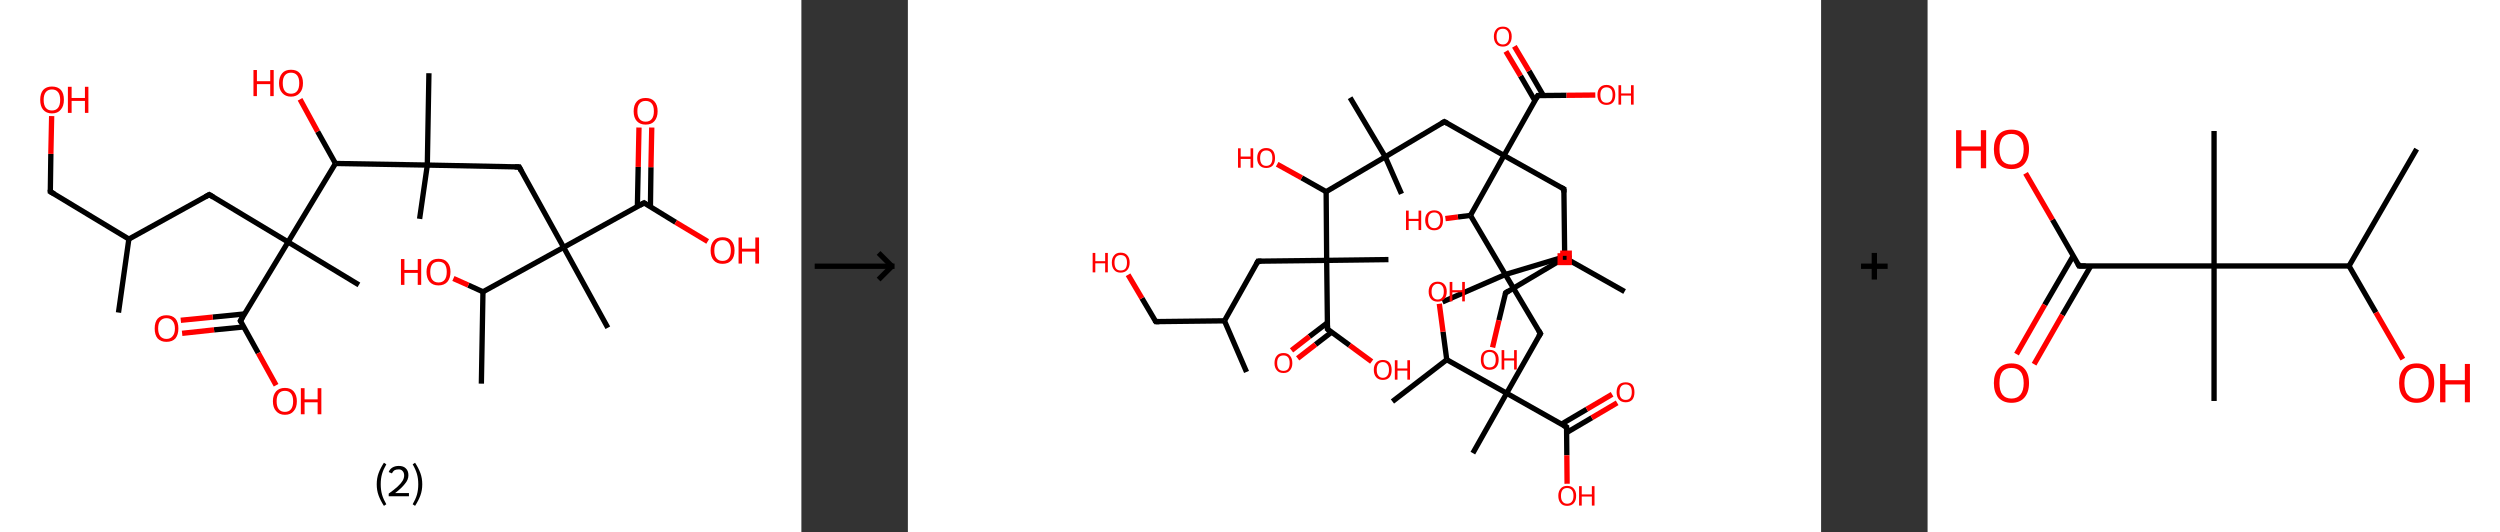 <?xml version='1.0' encoding='ASCII' standalone='yes'?>
<svg xmlns="http://www.w3.org/2000/svg" xmlns:xlink="http://www.w3.org/1999/xlink" version="1.1" width="939.0px" viewBox="0 0 939.0 200.0" height="200.0px">
  <rect x="0" y="0" width="939.0" height="200.0" fill="#333333" stroke="none"/>
  <g>
    <g transform="translate(0, 0) scale(1 1) "><!-- END OF HEADER -->
<rect style="opacity:1.0;fill:#FFFFFF;stroke:none" width="301.0" height="200.0" x="0.0" y="0.0"> </rect>
<path class="bond-0 atom-0 atom-1" d="M 44.5,117.4 L 48.4,89.8" style="fill:none;fill-rule:evenodd;stroke:#000000;stroke-width:2.0px;stroke-linecap:butt;stroke-linejoin:miter;stroke-opacity:1"/>
<path class="bond-1 atom-1 atom-2" d="M 48.4,89.8 L 18.9,72.0" style="fill:none;fill-rule:evenodd;stroke:#000000;stroke-width:2.0px;stroke-linecap:butt;stroke-linejoin:miter;stroke-opacity:1"/>
<path class="bond-2 atom-2 atom-3" d="M 18.9,72.0 L 19.1,57.8" style="fill:none;fill-rule:evenodd;stroke:#000000;stroke-width:2.0px;stroke-linecap:butt;stroke-linejoin:miter;stroke-opacity:1"/>
<path class="bond-2 atom-2 atom-3" d="M 19.1,57.8 L 19.4,43.6" style="fill:none;fill-rule:evenodd;stroke:#FF0000;stroke-width:2.0px;stroke-linecap:butt;stroke-linejoin:miter;stroke-opacity:1"/>
<path class="bond-3 atom-1 atom-4" d="M 48.4,89.8 L 78.6,73.1" style="fill:none;fill-rule:evenodd;stroke:#000000;stroke-width:2.0px;stroke-linecap:butt;stroke-linejoin:miter;stroke-opacity:1"/>
<path class="bond-4 atom-4 atom-5" d="M 78.6,73.1 L 108.2,90.9" style="fill:none;fill-rule:evenodd;stroke:#000000;stroke-width:2.0px;stroke-linecap:butt;stroke-linejoin:miter;stroke-opacity:1"/>
<path class="bond-5 atom-5 atom-6" d="M 108.2,90.9 L 134.8,107.0" style="fill:none;fill-rule:evenodd;stroke:#000000;stroke-width:2.0px;stroke-linecap:butt;stroke-linejoin:miter;stroke-opacity:1"/>
<path class="bond-6 atom-5 atom-7" d="M 108.2,90.9 L 90.3,120.5" style="fill:none;fill-rule:evenodd;stroke:#000000;stroke-width:2.0px;stroke-linecap:butt;stroke-linejoin:miter;stroke-opacity:1"/>
<path class="bond-7 atom-7 atom-8" d="M 91.9,117.9 L 79.9,119.1" style="fill:none;fill-rule:evenodd;stroke:#000000;stroke-width:2.0px;stroke-linecap:butt;stroke-linejoin:miter;stroke-opacity:1"/>
<path class="bond-7 atom-7 atom-8" d="M 79.9,119.1 L 67.9,120.3" style="fill:none;fill-rule:evenodd;stroke:#FF0000;stroke-width:2.0px;stroke-linecap:butt;stroke-linejoin:miter;stroke-opacity:1"/>
<path class="bond-7 atom-7 atom-8" d="M 91.6,122.8 L 80.4,123.9" style="fill:none;fill-rule:evenodd;stroke:#000000;stroke-width:2.0px;stroke-linecap:butt;stroke-linejoin:miter;stroke-opacity:1"/>
<path class="bond-7 atom-7 atom-8" d="M 80.4,123.9 L 68.4,125.2" style="fill:none;fill-rule:evenodd;stroke:#FF0000;stroke-width:2.0px;stroke-linecap:butt;stroke-linejoin:miter;stroke-opacity:1"/>
<path class="bond-8 atom-7 atom-9" d="M 90.3,120.5 L 97.0,132.6" style="fill:none;fill-rule:evenodd;stroke:#000000;stroke-width:2.0px;stroke-linecap:butt;stroke-linejoin:miter;stroke-opacity:1"/>
<path class="bond-8 atom-7 atom-9" d="M 97.0,132.6 L 103.7,144.7" style="fill:none;fill-rule:evenodd;stroke:#FF0000;stroke-width:2.0px;stroke-linecap:butt;stroke-linejoin:miter;stroke-opacity:1"/>
<path class="bond-9 atom-5 atom-10" d="M 108.2,90.9 L 126.0,61.4" style="fill:none;fill-rule:evenodd;stroke:#000000;stroke-width:2.0px;stroke-linecap:butt;stroke-linejoin:miter;stroke-opacity:1"/>
<path class="bond-10 atom-10 atom-11" d="M 126.0,61.4 L 119.3,49.4" style="fill:none;fill-rule:evenodd;stroke:#000000;stroke-width:2.0px;stroke-linecap:butt;stroke-linejoin:miter;stroke-opacity:1"/>
<path class="bond-10 atom-10 atom-11" d="M 119.3,49.4 L 112.7,37.3" style="fill:none;fill-rule:evenodd;stroke:#FF0000;stroke-width:2.0px;stroke-linecap:butt;stroke-linejoin:miter;stroke-opacity:1"/>
<path class="bond-11 atom-10 atom-12" d="M 126.0,61.4 L 160.5,62.0" style="fill:none;fill-rule:evenodd;stroke:#000000;stroke-width:2.0px;stroke-linecap:butt;stroke-linejoin:miter;stroke-opacity:1"/>
<path class="bond-12 atom-12 atom-13" d="M 160.5,62.0 L 161.1,27.5" style="fill:none;fill-rule:evenodd;stroke:#000000;stroke-width:2.0px;stroke-linecap:butt;stroke-linejoin:miter;stroke-opacity:1"/>
<path class="bond-13 atom-12 atom-14" d="M 160.5,62.0 L 157.6,82.2" style="fill:none;fill-rule:evenodd;stroke:#000000;stroke-width:2.0px;stroke-linecap:butt;stroke-linejoin:miter;stroke-opacity:1"/>
<path class="bond-14 atom-12 atom-15" d="M 160.5,62.0 L 195.0,62.7" style="fill:none;fill-rule:evenodd;stroke:#000000;stroke-width:2.0px;stroke-linecap:butt;stroke-linejoin:miter;stroke-opacity:1"/>
<path class="bond-15 atom-15 atom-16" d="M 195.0,62.7 L 211.7,92.9" style="fill:none;fill-rule:evenodd;stroke:#000000;stroke-width:2.0px;stroke-linecap:butt;stroke-linejoin:miter;stroke-opacity:1"/>
<path class="bond-16 atom-16 atom-17" d="M 211.7,92.9 L 228.3,123.1" style="fill:none;fill-rule:evenodd;stroke:#000000;stroke-width:2.0px;stroke-linecap:butt;stroke-linejoin:miter;stroke-opacity:1"/>
<path class="bond-17 atom-16 atom-18" d="M 211.7,92.9 L 241.9,76.2" style="fill:none;fill-rule:evenodd;stroke:#000000;stroke-width:2.0px;stroke-linecap:butt;stroke-linejoin:miter;stroke-opacity:1"/>
<path class="bond-18 atom-18 atom-19" d="M 244.3,77.7 L 244.5,62.8" style="fill:none;fill-rule:evenodd;stroke:#000000;stroke-width:2.0px;stroke-linecap:butt;stroke-linejoin:miter;stroke-opacity:1"/>
<path class="bond-18 atom-18 atom-19" d="M 244.5,62.8 L 244.8,47.9" style="fill:none;fill-rule:evenodd;stroke:#FF0000;stroke-width:2.0px;stroke-linecap:butt;stroke-linejoin:miter;stroke-opacity:1"/>
<path class="bond-18 atom-18 atom-19" d="M 239.4,77.6 L 239.7,62.7" style="fill:none;fill-rule:evenodd;stroke:#000000;stroke-width:2.0px;stroke-linecap:butt;stroke-linejoin:miter;stroke-opacity:1"/>
<path class="bond-18 atom-18 atom-19" d="M 239.7,62.7 L 240.0,47.9" style="fill:none;fill-rule:evenodd;stroke:#FF0000;stroke-width:2.0px;stroke-linecap:butt;stroke-linejoin:miter;stroke-opacity:1"/>
<path class="bond-19 atom-18 atom-20" d="M 241.9,76.2 L 253.8,83.5" style="fill:none;fill-rule:evenodd;stroke:#000000;stroke-width:2.0px;stroke-linecap:butt;stroke-linejoin:miter;stroke-opacity:1"/>
<path class="bond-19 atom-18 atom-20" d="M 253.8,83.5 L 265.8,90.7" style="fill:none;fill-rule:evenodd;stroke:#FF0000;stroke-width:2.0px;stroke-linecap:butt;stroke-linejoin:miter;stroke-opacity:1"/>
<path class="bond-20 atom-16 atom-21" d="M 211.7,92.9 L 181.4,109.6" style="fill:none;fill-rule:evenodd;stroke:#000000;stroke-width:2.0px;stroke-linecap:butt;stroke-linejoin:miter;stroke-opacity:1"/>
<path class="bond-21 atom-21 atom-22" d="M 181.4,109.6 L 180.8,144.1" style="fill:none;fill-rule:evenodd;stroke:#000000;stroke-width:2.0px;stroke-linecap:butt;stroke-linejoin:miter;stroke-opacity:1"/>
<path class="bond-22 atom-21 atom-23" d="M 181.4,109.6 L 175.9,107.1" style="fill:none;fill-rule:evenodd;stroke:#000000;stroke-width:2.0px;stroke-linecap:butt;stroke-linejoin:miter;stroke-opacity:1"/>
<path class="bond-22 atom-21 atom-23" d="M 175.9,107.1 L 170.3,104.6" style="fill:none;fill-rule:evenodd;stroke:#FF0000;stroke-width:2.0px;stroke-linecap:butt;stroke-linejoin:miter;stroke-opacity:1"/>
<path d="M 20.4,72.8 L 18.9,72.0 L 18.9,71.3" style="fill:none;stroke:#000000;stroke-width:2.0px;stroke-linecap:butt;stroke-linejoin:miter;stroke-opacity:1;"/>
<path d="M 77.1,73.9 L 78.6,73.1 L 80.1,74.0" style="fill:none;stroke:#000000;stroke-width:2.0px;stroke-linecap:butt;stroke-linejoin:miter;stroke-opacity:1;"/>
<path d="M 91.2,119.0 L 90.3,120.5 L 90.7,121.1" style="fill:none;stroke:#000000;stroke-width:2.0px;stroke-linecap:butt;stroke-linejoin:miter;stroke-opacity:1;"/>
<path d="M 193.3,62.7 L 195.0,62.7 L 195.8,64.2" style="fill:none;stroke:#000000;stroke-width:2.0px;stroke-linecap:butt;stroke-linejoin:miter;stroke-opacity:1;"/>
<path d="M 240.3,77.1 L 241.9,76.2 L 242.5,76.6" style="fill:none;stroke:#000000;stroke-width:2.0px;stroke-linecap:butt;stroke-linejoin:miter;stroke-opacity:1;"/>
<path class="atom-3" d="M 15.1 37.5 Q 15.1 35.1, 16.2 33.8 Q 17.4 32.5, 19.5 32.5 Q 21.7 32.5, 22.9 33.8 Q 24.0 35.1, 24.0 37.5 Q 24.0 39.9, 22.8 41.2 Q 21.7 42.6, 19.5 42.6 Q 17.4 42.6, 16.2 41.2 Q 15.1 39.9, 15.1 37.5 M 19.5 41.5 Q 21.0 41.5, 21.8 40.5 Q 22.6 39.5, 22.6 37.5 Q 22.6 35.6, 21.8 34.6 Q 21.0 33.6, 19.5 33.6 Q 18.0 33.6, 17.2 34.6 Q 16.4 35.6, 16.4 37.5 Q 16.4 39.5, 17.2 40.5 Q 18.0 41.5, 19.5 41.5 " fill="#FF0000"/>
<path class="atom-3" d="M 25.5 32.6 L 26.9 32.6 L 26.9 36.8 L 31.9 36.8 L 31.9 32.6 L 33.2 32.6 L 33.2 42.4 L 31.9 42.4 L 31.9 37.9 L 26.9 37.9 L 26.9 42.4 L 25.5 42.4 L 25.5 32.6 " fill="#FF0000"/>
<path class="atom-8" d="M 58.1 123.4 Q 58.1 121.0, 59.2 119.7 Q 60.4 118.4, 62.5 118.4 Q 64.7 118.4, 65.9 119.7 Q 67.0 121.0, 67.0 123.4 Q 67.0 125.7, 65.9 127.1 Q 64.7 128.4, 62.5 128.4 Q 60.4 128.4, 59.2 127.1 Q 58.1 125.8, 58.1 123.4 M 62.5 127.3 Q 64.0 127.3, 64.8 126.3 Q 65.7 125.3, 65.7 123.4 Q 65.7 121.5, 64.8 120.5 Q 64.0 119.5, 62.5 119.5 Q 61.1 119.5, 60.2 120.5 Q 59.4 121.4, 59.4 123.4 Q 59.4 125.3, 60.2 126.3 Q 61.1 127.3, 62.5 127.3 " fill="#FF0000"/>
<path class="atom-9" d="M 102.5 150.7 Q 102.5 148.4, 103.7 147.0 Q 104.9 145.7, 107.0 145.7 Q 109.2 145.7, 110.3 147.0 Q 111.5 148.4, 111.5 150.7 Q 111.5 153.1, 110.3 154.4 Q 109.2 155.8, 107.0 155.8 Q 104.9 155.8, 103.7 154.4 Q 102.5 153.1, 102.5 150.7 M 107.0 154.7 Q 108.5 154.7, 109.3 153.7 Q 110.1 152.7, 110.1 150.7 Q 110.1 148.8, 109.3 147.8 Q 108.5 146.8, 107.0 146.8 Q 105.5 146.8, 104.7 147.8 Q 103.9 148.8, 103.9 150.7 Q 103.9 152.7, 104.7 153.7 Q 105.5 154.7, 107.0 154.7 " fill="#FF0000"/>
<path class="atom-9" d="M 113.0 145.8 L 114.4 145.8 L 114.4 150.0 L 119.3 150.0 L 119.3 145.8 L 120.7 145.8 L 120.7 155.6 L 119.3 155.6 L 119.3 151.1 L 114.4 151.1 L 114.4 155.6 L 113.0 155.6 L 113.0 145.8 " fill="#FF0000"/>
<path class="atom-11" d="M 95.2 26.3 L 96.5 26.3 L 96.5 30.5 L 101.5 30.5 L 101.5 26.3 L 102.8 26.3 L 102.8 36.1 L 101.5 36.1 L 101.5 31.6 L 96.5 31.6 L 96.5 36.1 L 95.2 36.1 L 95.2 26.3 " fill="#FF0000"/>
<path class="atom-11" d="M 104.8 31.2 Q 104.8 28.9, 106.0 27.5 Q 107.1 26.2, 109.3 26.2 Q 111.5 26.2, 112.6 27.5 Q 113.8 28.9, 113.8 31.2 Q 113.8 33.6, 112.6 34.9 Q 111.4 36.3, 109.3 36.3 Q 107.2 36.3, 106.0 34.9 Q 104.8 33.6, 104.8 31.2 M 109.3 35.2 Q 110.8 35.2, 111.6 34.2 Q 112.4 33.2, 112.4 31.2 Q 112.4 29.3, 111.6 28.3 Q 110.8 27.3, 109.3 27.3 Q 107.8 27.3, 107.0 28.3 Q 106.2 29.3, 106.2 31.2 Q 106.2 33.2, 107.0 34.2 Q 107.8 35.2, 109.3 35.2 " fill="#FF0000"/>
<path class="atom-19" d="M 238.0 41.8 Q 238.0 39.4, 239.2 38.1 Q 240.3 36.8, 242.5 36.8 Q 244.7 36.8, 245.8 38.1 Q 247.0 39.4, 247.0 41.8 Q 247.0 44.1, 245.8 45.5 Q 244.7 46.8, 242.5 46.8 Q 240.4 46.8, 239.2 45.5 Q 238.0 44.2, 238.0 41.8 M 242.5 45.7 Q 244.0 45.7, 244.8 44.7 Q 245.6 43.7, 245.6 41.8 Q 245.6 39.8, 244.8 38.9 Q 244.0 37.9, 242.5 37.9 Q 241.0 37.9, 240.2 38.9 Q 239.4 39.8, 239.4 41.8 Q 239.4 43.7, 240.2 44.7 Q 241.0 45.7, 242.5 45.7 " fill="#FF0000"/>
<path class="atom-20" d="M 266.9 94.1 Q 266.9 91.7, 268.1 90.4 Q 269.2 89.1, 271.4 89.1 Q 273.6 89.1, 274.7 90.4 Q 275.9 91.7, 275.9 94.1 Q 275.9 96.5, 274.7 97.8 Q 273.5 99.1, 271.4 99.1 Q 269.2 99.1, 268.1 97.8 Q 266.9 96.5, 266.9 94.1 M 271.4 98.0 Q 272.9 98.0, 273.7 97.0 Q 274.5 96.0, 274.5 94.1 Q 274.5 92.2, 273.7 91.2 Q 272.9 90.2, 271.4 90.2 Q 269.9 90.2, 269.1 91.2 Q 268.3 92.1, 268.3 94.1 Q 268.3 96.1, 269.1 97.0 Q 269.9 98.0, 271.4 98.0 " fill="#FF0000"/>
<path class="atom-20" d="M 277.4 89.2 L 278.7 89.2 L 278.7 93.4 L 283.7 93.4 L 283.7 89.2 L 285.1 89.2 L 285.1 99.0 L 283.7 99.0 L 283.7 94.5 L 278.7 94.5 L 278.7 99.0 L 277.4 99.0 L 277.4 89.2 " fill="#FF0000"/>
<path class="atom-23" d="M 150.6 97.3 L 151.9 97.3 L 151.9 101.4 L 156.9 101.4 L 156.9 97.3 L 158.2 97.3 L 158.2 107.0 L 156.9 107.0 L 156.9 102.5 L 151.9 102.5 L 151.9 107.0 L 150.6 107.0 L 150.6 97.3 " fill="#FF0000"/>
<path class="atom-23" d="M 160.2 102.1 Q 160.2 99.8, 161.4 98.5 Q 162.5 97.2, 164.7 97.2 Q 166.9 97.2, 168.0 98.5 Q 169.2 99.8, 169.2 102.1 Q 169.2 104.5, 168.0 105.9 Q 166.8 107.2, 164.7 107.2 Q 162.6 107.2, 161.4 105.9 Q 160.2 104.5, 160.2 102.1 M 164.7 106.1 Q 166.2 106.1, 167.0 105.1 Q 167.8 104.1, 167.8 102.1 Q 167.8 100.2, 167.0 99.2 Q 166.2 98.3, 164.7 98.3 Q 163.2 98.3, 162.4 99.2 Q 161.6 100.2, 161.6 102.1 Q 161.6 104.1, 162.4 105.1 Q 163.2 106.1, 164.7 106.1 " fill="#FF0000"/>
<path class="legend" d="M 141.5 181.9 Q 141.5 179.6, 142.2 177.7 Q 142.9 175.8, 144.2 173.8 L 145.1 174.4 Q 144.0 176.3, 143.5 178.0 Q 143.0 179.7, 143.0 181.9 Q 143.0 184.0, 143.5 185.8 Q 144.0 187.5, 145.1 189.4 L 144.2 190.0 Q 142.9 188.0, 142.2 186.1 Q 141.5 184.2, 141.5 181.9 " fill="#000000"/>
<path class="legend" d="M 146.0 177.3 Q 146.4 176.2, 147.4 175.6 Q 148.4 175.0, 149.8 175.0 Q 151.5 175.0, 152.4 175.9 Q 153.4 176.8, 153.4 178.5 Q 153.4 180.2, 152.1 181.7 Q 150.9 183.3, 148.4 185.2 L 153.6 185.2 L 153.6 186.4 L 146.0 186.4 L 146.0 185.4 Q 148.1 183.9, 149.3 182.8 Q 150.6 181.6, 151.2 180.6 Q 151.8 179.6, 151.8 178.6 Q 151.8 177.5, 151.2 176.9 Q 150.7 176.3, 149.8 176.3 Q 148.8 176.3, 148.2 176.6 Q 147.6 177.0, 147.2 177.8 L 146.0 177.3 " fill="#000000"/>
<path class="legend" d="M 158.6 181.9 Q 158.6 184.2, 157.9 186.1 Q 157.2 188.0, 155.9 190.0 L 155.0 189.4 Q 156.1 187.5, 156.6 185.8 Q 157.1 184.0, 157.1 181.9 Q 157.1 179.7, 156.6 178.0 Q 156.1 176.3, 155.0 174.4 L 155.9 173.8 Q 157.2 175.8, 157.9 177.7 Q 158.6 179.6, 158.6 181.9 " fill="#000000"/>
</g>
    <g transform="translate(301.0, 0) scale(1 1) "><line x1="5" y1="100" x2="35" y2="100" style="stroke:rgb(0,0,0);stroke-width:2"/>
  <line x1="34" y1="100" x2="29" y2="95" style="stroke:rgb(0,0,0);stroke-width:2"/>
  <line x1="34" y1="100" x2="29" y2="105" style="stroke:rgb(0,0,0);stroke-width:2"/>
</g>
    <g transform="translate(341.0, 0) scale(1 1) "><!-- END OF HEADER -->
<rect style="opacity:1.0;fill:#FFFFFF;stroke:none" width="343.0" height="200.0" x="0.0" y="0.0"> </rect>
<path class="bond-0 atom-0 atom-1" d="M 127.2,139.7 L 118.9,120.5" style="fill:none;fill-rule:evenodd;stroke:#000000;stroke-width:2.0px;stroke-linecap:butt;stroke-linejoin:miter;stroke-opacity:1"/>
<path class="bond-1 atom-1 atom-2" d="M 118.9,120.5 L 93.1,120.8" style="fill:none;fill-rule:evenodd;stroke:#000000;stroke-width:2.0px;stroke-linecap:butt;stroke-linejoin:miter;stroke-opacity:1"/>
<path class="bond-2 atom-2 atom-3" d="M 93.1,120.8 L 87.9,112.0" style="fill:none;fill-rule:evenodd;stroke:#000000;stroke-width:2.0px;stroke-linecap:butt;stroke-linejoin:miter;stroke-opacity:1"/>
<path class="bond-2 atom-2 atom-3" d="M 87.9,112.0 L 82.7,103.2" style="fill:none;fill-rule:evenodd;stroke:#FF0000;stroke-width:2.0px;stroke-linecap:butt;stroke-linejoin:miter;stroke-opacity:1"/>
<path class="bond-3 atom-1 atom-4" d="M 118.9,120.5 L 131.5,98.1" style="fill:none;fill-rule:evenodd;stroke:#000000;stroke-width:2.0px;stroke-linecap:butt;stroke-linejoin:miter;stroke-opacity:1"/>
<path class="bond-4 atom-4 atom-5" d="M 131.5,98.1 L 157.3,97.8" style="fill:none;fill-rule:evenodd;stroke:#000000;stroke-width:2.0px;stroke-linecap:butt;stroke-linejoin:miter;stroke-opacity:1"/>
<path class="bond-5 atom-5 atom-6" d="M 157.3,97.8 L 180.5,97.5" style="fill:none;fill-rule:evenodd;stroke:#000000;stroke-width:2.0px;stroke-linecap:butt;stroke-linejoin:miter;stroke-opacity:1"/>
<path class="bond-6 atom-5 atom-7" d="M 157.3,97.8 L 157.6,123.6" style="fill:none;fill-rule:evenodd;stroke:#000000;stroke-width:2.0px;stroke-linecap:butt;stroke-linejoin:miter;stroke-opacity:1"/>
<path class="bond-7 atom-7 atom-8" d="M 157.6,121.2 L 150.8,126.4" style="fill:none;fill-rule:evenodd;stroke:#000000;stroke-width:2.0px;stroke-linecap:butt;stroke-linejoin:miter;stroke-opacity:1"/>
<path class="bond-7 atom-7 atom-8" d="M 150.8,126.4 L 144.1,131.6" style="fill:none;fill-rule:evenodd;stroke:#FF0000;stroke-width:2.0px;stroke-linecap:butt;stroke-linejoin:miter;stroke-opacity:1"/>
<path class="bond-7 atom-7 atom-8" d="M 159.2,124.7 L 153.1,129.4" style="fill:none;fill-rule:evenodd;stroke:#000000;stroke-width:2.0px;stroke-linecap:butt;stroke-linejoin:miter;stroke-opacity:1"/>
<path class="bond-7 atom-7 atom-8" d="M 153.1,129.4 L 146.4,134.6" style="fill:none;fill-rule:evenodd;stroke:#FF0000;stroke-width:2.0px;stroke-linecap:butt;stroke-linejoin:miter;stroke-opacity:1"/>
<path class="bond-8 atom-7 atom-9" d="M 157.6,123.6 L 165.9,129.7" style="fill:none;fill-rule:evenodd;stroke:#000000;stroke-width:2.0px;stroke-linecap:butt;stroke-linejoin:miter;stroke-opacity:1"/>
<path class="bond-8 atom-7 atom-9" d="M 165.9,129.7 L 174.2,135.8" style="fill:none;fill-rule:evenodd;stroke:#FF0000;stroke-width:2.0px;stroke-linecap:butt;stroke-linejoin:miter;stroke-opacity:1"/>
<path class="bond-9 atom-5 atom-10" d="M 157.3,97.8 L 157.1,72.0" style="fill:none;fill-rule:evenodd;stroke:#000000;stroke-width:2.0px;stroke-linecap:butt;stroke-linejoin:miter;stroke-opacity:1"/>
<path class="bond-10 atom-10 atom-11" d="M 157.1,72.0 L 147.9,66.8" style="fill:none;fill-rule:evenodd;stroke:#000000;stroke-width:2.0px;stroke-linecap:butt;stroke-linejoin:miter;stroke-opacity:1"/>
<path class="bond-10 atom-10 atom-11" d="M 147.9,66.8 L 138.7,61.7" style="fill:none;fill-rule:evenodd;stroke:#FF0000;stroke-width:2.0px;stroke-linecap:butt;stroke-linejoin:miter;stroke-opacity:1"/>
<path class="bond-11 atom-10 atom-12" d="M 157.1,72.0 L 179.3,58.9" style="fill:none;fill-rule:evenodd;stroke:#000000;stroke-width:2.0px;stroke-linecap:butt;stroke-linejoin:miter;stroke-opacity:1"/>
<path class="bond-12 atom-12 atom-13" d="M 179.3,58.9 L 166.1,36.7" style="fill:none;fill-rule:evenodd;stroke:#000000;stroke-width:2.0px;stroke-linecap:butt;stroke-linejoin:miter;stroke-opacity:1"/>
<path class="bond-13 atom-12 atom-14" d="M 179.3,58.9 L 185.4,72.8" style="fill:none;fill-rule:evenodd;stroke:#000000;stroke-width:2.0px;stroke-linecap:butt;stroke-linejoin:miter;stroke-opacity:1"/>
<path class="bond-14 atom-12 atom-15" d="M 179.3,58.9 L 201.5,45.7" style="fill:none;fill-rule:evenodd;stroke:#000000;stroke-width:2.0px;stroke-linecap:butt;stroke-linejoin:miter;stroke-opacity:1"/>
<path class="bond-15 atom-15 atom-16" d="M 201.5,45.7 L 223.9,58.4" style="fill:none;fill-rule:evenodd;stroke:#000000;stroke-width:2.0px;stroke-linecap:butt;stroke-linejoin:miter;stroke-opacity:1"/>
<path class="bond-16 atom-16 atom-17" d="M 223.9,58.4 L 246.4,71.0" style="fill:none;fill-rule:evenodd;stroke:#000000;stroke-width:2.0px;stroke-linecap:butt;stroke-linejoin:miter;stroke-opacity:1"/>
<path class="bond-17 atom-17 atom-18" d="M 246.4,71.0 L 246.7,96.8" style="fill:none;fill-rule:evenodd;stroke:#000000;stroke-width:2.0px;stroke-linecap:butt;stroke-linejoin:miter;stroke-opacity:1"/>
<path class="bond-18 atom-18 atom-19" d="M 246.7,96.8 L 269.2,109.5" style="fill:none;fill-rule:evenodd;stroke:#000000;stroke-width:2.0px;stroke-linecap:butt;stroke-linejoin:miter;stroke-opacity:1"/>
<path class="bond-19 atom-18 atom-20" d="M 246.7,96.8 L 224.5,110.0" style="fill:none;fill-rule:evenodd;stroke:#000000;stroke-width:2.0px;stroke-linecap:butt;stroke-linejoin:miter;stroke-opacity:1"/>
<path class="bond-20 atom-20 atom-21" d="M 224.5,110.0 L 222.0,120.3" style="fill:none;fill-rule:evenodd;stroke:#000000;stroke-width:2.0px;stroke-linecap:butt;stroke-linejoin:miter;stroke-opacity:1"/>
<path class="bond-20 atom-20 atom-21" d="M 222.0,120.3 L 219.6,130.5" style="fill:none;fill-rule:evenodd;stroke:#FF0000;stroke-width:2.0px;stroke-linecap:butt;stroke-linejoin:miter;stroke-opacity:1"/>
<path class="bond-21 atom-16 atom-22" d="M 223.9,58.4 L 236.6,35.9" style="fill:none;fill-rule:evenodd;stroke:#000000;stroke-width:2.0px;stroke-linecap:butt;stroke-linejoin:miter;stroke-opacity:1"/>
<path class="bond-22 atom-22 atom-23" d="M 238.7,35.9 L 233.3,26.6" style="fill:none;fill-rule:evenodd;stroke:#000000;stroke-width:2.0px;stroke-linecap:butt;stroke-linejoin:miter;stroke-opacity:1"/>
<path class="bond-22 atom-22 atom-23" d="M 233.3,26.6 L 227.8,17.4" style="fill:none;fill-rule:evenodd;stroke:#FF0000;stroke-width:2.0px;stroke-linecap:butt;stroke-linejoin:miter;stroke-opacity:1"/>
<path class="bond-22 atom-22 atom-23" d="M 235.5,37.8 L 230.1,28.5" style="fill:none;fill-rule:evenodd;stroke:#000000;stroke-width:2.0px;stroke-linecap:butt;stroke-linejoin:miter;stroke-opacity:1"/>
<path class="bond-22 atom-22 atom-23" d="M 230.1,28.5 L 224.6,19.3" style="fill:none;fill-rule:evenodd;stroke:#FF0000;stroke-width:2.0px;stroke-linecap:butt;stroke-linejoin:miter;stroke-opacity:1"/>
<path class="bond-23 atom-22 atom-24" d="M 236.6,35.9 L 247.4,35.8" style="fill:none;fill-rule:evenodd;stroke:#000000;stroke-width:2.0px;stroke-linecap:butt;stroke-linejoin:miter;stroke-opacity:1"/>
<path class="bond-23 atom-22 atom-24" d="M 247.4,35.8 L 258.2,35.7" style="fill:none;fill-rule:evenodd;stroke:#FF0000;stroke-width:2.0px;stroke-linecap:butt;stroke-linejoin:miter;stroke-opacity:1"/>
<path class="bond-24 atom-16 atom-25" d="M 223.9,58.4 L 211.3,80.9" style="fill:none;fill-rule:evenodd;stroke:#000000;stroke-width:2.0px;stroke-linecap:butt;stroke-linejoin:miter;stroke-opacity:1"/>
<path class="bond-25 atom-25 atom-26" d="M 211.3,80.9 L 206.6,81.5" style="fill:none;fill-rule:evenodd;stroke:#000000;stroke-width:2.0px;stroke-linecap:butt;stroke-linejoin:miter;stroke-opacity:1"/>
<path class="bond-25 atom-25 atom-26" d="M 206.6,81.5 L 201.9,82.1" style="fill:none;fill-rule:evenodd;stroke:#FF0000;stroke-width:2.0px;stroke-linecap:butt;stroke-linejoin:miter;stroke-opacity:1"/>
<path class="bond-26 atom-25 atom-27" d="M 211.3,80.9 L 224.4,103.1" style="fill:none;fill-rule:evenodd;stroke:#000000;stroke-width:2.0px;stroke-linecap:butt;stroke-linejoin:miter;stroke-opacity:1"/>
<path class="bond-27 atom-27 atom-28" d="M 224.4,103.1 L 200.8,113.4" style="fill:none;fill-rule:evenodd;stroke:#000000;stroke-width:2.0px;stroke-linecap:butt;stroke-linejoin:miter;stroke-opacity:1"/>
<path class="bond-28 atom-27 atom-29" d="M 224.4,103.1 L 249.1,95.7" style="fill:none;fill-rule:evenodd;stroke:#000000;stroke-width:2.0px;stroke-linecap:butt;stroke-linejoin:miter;stroke-opacity:1"/>
<path class="bond-29 atom-27 atom-30" d="M 224.4,103.1 L 237.6,125.3" style="fill:none;fill-rule:evenodd;stroke:#000000;stroke-width:2.0px;stroke-linecap:butt;stroke-linejoin:miter;stroke-opacity:1"/>
<path class="bond-30 atom-30 atom-31" d="M 237.6,125.3 L 224.9,147.7" style="fill:none;fill-rule:evenodd;stroke:#000000;stroke-width:2.0px;stroke-linecap:butt;stroke-linejoin:miter;stroke-opacity:1"/>
<path class="bond-31 atom-31 atom-32" d="M 224.9,147.7 L 212.2,170.2" style="fill:none;fill-rule:evenodd;stroke:#000000;stroke-width:2.0px;stroke-linecap:butt;stroke-linejoin:miter;stroke-opacity:1"/>
<path class="bond-32 atom-31 atom-33" d="M 224.9,147.7 L 247.4,160.4" style="fill:none;fill-rule:evenodd;stroke:#000000;stroke-width:2.0px;stroke-linecap:butt;stroke-linejoin:miter;stroke-opacity:1"/>
<path class="bond-33 atom-33 atom-34" d="M 247.4,162.5 L 256.9,156.9" style="fill:none;fill-rule:evenodd;stroke:#000000;stroke-width:2.0px;stroke-linecap:butt;stroke-linejoin:miter;stroke-opacity:1"/>
<path class="bond-33 atom-33 atom-34" d="M 256.9,156.9 L 266.4,151.3" style="fill:none;fill-rule:evenodd;stroke:#FF0000;stroke-width:2.0px;stroke-linecap:butt;stroke-linejoin:miter;stroke-opacity:1"/>
<path class="bond-33 atom-33 atom-34" d="M 245.5,159.3 L 255.0,153.7" style="fill:none;fill-rule:evenodd;stroke:#000000;stroke-width:2.0px;stroke-linecap:butt;stroke-linejoin:miter;stroke-opacity:1"/>
<path class="bond-33 atom-33 atom-34" d="M 255.0,153.7 L 264.5,148.1" style="fill:none;fill-rule:evenodd;stroke:#FF0000;stroke-width:2.0px;stroke-linecap:butt;stroke-linejoin:miter;stroke-opacity:1"/>
<path class="bond-34 atom-33 atom-35" d="M 247.4,160.4 L 247.5,171.0" style="fill:none;fill-rule:evenodd;stroke:#000000;stroke-width:2.0px;stroke-linecap:butt;stroke-linejoin:miter;stroke-opacity:1"/>
<path class="bond-34 atom-33 atom-35" d="M 247.5,171.0 L 247.6,181.7" style="fill:none;fill-rule:evenodd;stroke:#FF0000;stroke-width:2.0px;stroke-linecap:butt;stroke-linejoin:miter;stroke-opacity:1"/>
<path class="bond-35 atom-31 atom-36" d="M 224.9,147.7 L 202.4,135.1" style="fill:none;fill-rule:evenodd;stroke:#000000;stroke-width:2.0px;stroke-linecap:butt;stroke-linejoin:miter;stroke-opacity:1"/>
<path class="bond-36 atom-36 atom-37" d="M 202.4,135.1 L 182.0,150.8" style="fill:none;fill-rule:evenodd;stroke:#000000;stroke-width:2.0px;stroke-linecap:butt;stroke-linejoin:miter;stroke-opacity:1"/>
<path class="bond-37 atom-36 atom-38" d="M 202.4,135.1 L 201.0,124.6" style="fill:none;fill-rule:evenodd;stroke:#000000;stroke-width:2.0px;stroke-linecap:butt;stroke-linejoin:miter;stroke-opacity:1"/>
<path class="bond-37 atom-36 atom-38" d="M 201.0,124.6 L 199.6,114.1" style="fill:none;fill-rule:evenodd;stroke:#FF0000;stroke-width:2.0px;stroke-linecap:butt;stroke-linejoin:miter;stroke-opacity:1"/>
<path d="M 94.4,120.8 L 93.1,120.8 L 92.8,120.4" style="fill:none;stroke:#000000;stroke-width:2.0px;stroke-linecap:butt;stroke-linejoin:miter;stroke-opacity:1;"/>
<path d="M 130.9,99.2 L 131.5,98.1 L 132.8,98.1" style="fill:none;stroke:#000000;stroke-width:2.0px;stroke-linecap:butt;stroke-linejoin:miter;stroke-opacity:1;"/>
<path d="M 157.6,122.3 L 157.6,123.6 L 158.0,123.9" style="fill:none;stroke:#000000;stroke-width:2.0px;stroke-linecap:butt;stroke-linejoin:miter;stroke-opacity:1;"/>
<path d="M 200.3,46.4 L 201.5,45.7 L 202.6,46.3" style="fill:none;stroke:#000000;stroke-width:2.0px;stroke-linecap:butt;stroke-linejoin:miter;stroke-opacity:1;"/>
<path d="M 245.3,70.4 L 246.4,71.0 L 246.4,72.3" style="fill:none;stroke:#000000;stroke-width:2.0px;stroke-linecap:butt;stroke-linejoin:miter;stroke-opacity:1;"/>
<path d="M 225.6,109.3 L 224.5,110.0 L 224.4,110.5" style="fill:none;stroke:#000000;stroke-width:2.0px;stroke-linecap:butt;stroke-linejoin:miter;stroke-opacity:1;"/>
<path d="M 236.0,37.0 L 236.6,35.9 L 237.1,35.9" style="fill:none;stroke:#000000;stroke-width:2.0px;stroke-linecap:butt;stroke-linejoin:miter;stroke-opacity:1;"/>
<path d="M 236.9,124.1 L 237.6,125.3 L 236.9,126.4" style="fill:none;stroke:#000000;stroke-width:2.0px;stroke-linecap:butt;stroke-linejoin:miter;stroke-opacity:1;"/>
<path d="M 246.2,159.8 L 247.4,160.4 L 247.4,160.9" style="fill:none;stroke:#000000;stroke-width:2.0px;stroke-linecap:butt;stroke-linejoin:miter;stroke-opacity:1;"/>
<path class="atom-3" d="M 69.4 95.0 L 70.4 95.0 L 70.4 98.1 L 74.1 98.1 L 74.1 95.0 L 75.1 95.0 L 75.1 102.3 L 74.1 102.3 L 74.1 98.9 L 70.4 98.9 L 70.4 102.3 L 69.4 102.3 L 69.4 95.0 " fill="#FF0000"/>
<path class="atom-3" d="M 76.6 98.6 Q 76.6 96.9, 77.5 95.9 Q 78.3 94.9, 79.9 94.9 Q 81.6 94.9, 82.4 95.9 Q 83.3 96.9, 83.3 98.6 Q 83.3 100.4, 82.4 101.4 Q 81.5 102.4, 79.9 102.4 Q 78.3 102.4, 77.5 101.4 Q 76.6 100.4, 76.6 98.6 M 79.9 101.6 Q 81.1 101.6, 81.7 100.9 Q 82.3 100.1, 82.3 98.6 Q 82.3 97.2, 81.7 96.5 Q 81.1 95.8, 79.9 95.8 Q 78.8 95.8, 78.2 96.5 Q 77.6 97.2, 77.6 98.6 Q 77.6 100.1, 78.2 100.9 Q 78.8 101.6, 79.9 101.6 " fill="#FF0000"/>
<path class="atom-8" d="M 137.7 136.4 Q 137.7 134.6, 138.6 133.6 Q 139.4 132.6, 141.1 132.6 Q 142.7 132.6, 143.5 133.6 Q 144.4 134.6, 144.4 136.4 Q 144.4 138.1, 143.5 139.1 Q 142.7 140.1, 141.1 140.1 Q 139.4 140.1, 138.6 139.1 Q 137.7 138.1, 137.7 136.4 M 141.1 139.3 Q 142.2 139.3, 142.8 138.6 Q 143.4 137.8, 143.4 136.4 Q 143.4 134.9, 142.8 134.2 Q 142.2 133.5, 141.1 133.5 Q 139.9 133.5, 139.3 134.2 Q 138.7 134.9, 138.7 136.4 Q 138.7 137.8, 139.3 138.6 Q 139.9 139.3, 141.1 139.3 " fill="#FF0000"/>
<path class="atom-9" d="M 175.0 138.9 Q 175.0 137.2, 175.9 136.2 Q 176.8 135.2, 178.4 135.2 Q 180.0 135.2, 180.9 136.2 Q 181.7 137.2, 181.7 138.9 Q 181.7 140.7, 180.9 141.7 Q 180.0 142.7, 178.4 142.7 Q 176.8 142.7, 175.9 141.7 Q 175.0 140.7, 175.0 138.9 M 178.4 141.9 Q 179.5 141.9, 180.1 141.1 Q 180.7 140.4, 180.7 138.9 Q 180.7 137.5, 180.1 136.8 Q 179.5 136.0, 178.4 136.0 Q 177.3 136.0, 176.7 136.7 Q 176.1 137.5, 176.1 138.9 Q 176.1 140.4, 176.7 141.1 Q 177.3 141.9, 178.4 141.9 " fill="#FF0000"/>
<path class="atom-9" d="M 182.9 135.3 L 183.9 135.3 L 183.9 138.4 L 187.6 138.4 L 187.6 135.3 L 188.6 135.3 L 188.6 142.6 L 187.6 142.6 L 187.6 139.2 L 183.9 139.2 L 183.9 142.6 L 182.9 142.6 L 182.9 135.3 " fill="#FF0000"/>
<path class="atom-11" d="M 124.0 55.7 L 125.0 55.7 L 125.0 58.8 L 128.7 58.8 L 128.7 55.7 L 129.7 55.7 L 129.7 63.0 L 128.7 63.0 L 128.7 59.7 L 125.0 59.7 L 125.0 63.0 L 124.0 63.0 L 124.0 55.7 " fill="#FF0000"/>
<path class="atom-11" d="M 131.2 59.4 Q 131.2 57.6, 132.1 56.6 Q 133.0 55.6, 134.6 55.6 Q 136.2 55.6, 137.1 56.6 Q 137.9 57.6, 137.9 59.4 Q 137.9 61.1, 137.1 62.1 Q 136.2 63.1, 134.6 63.1 Q 133.0 63.1, 132.1 62.1 Q 131.2 61.1, 131.2 59.4 M 134.6 62.3 Q 135.7 62.3, 136.3 61.6 Q 136.9 60.8, 136.9 59.4 Q 136.9 57.9, 136.3 57.2 Q 135.7 56.5, 134.6 56.5 Q 133.5 56.5, 132.9 57.2 Q 132.3 57.9, 132.3 59.4 Q 132.3 60.8, 132.9 61.6 Q 133.5 62.3, 134.6 62.3 " fill="#FF0000"/>
<path class="atom-21" d="M 215.2 135.1 Q 215.2 133.3, 216.0 132.4 Q 216.9 131.4, 218.5 131.4 Q 220.1 131.4, 221.0 132.4 Q 221.9 133.3, 221.9 135.1 Q 221.9 136.9, 221.0 137.9 Q 220.1 138.9, 218.5 138.9 Q 216.9 138.9, 216.0 137.9 Q 215.2 136.9, 215.2 135.1 M 218.5 138.0 Q 219.6 138.0, 220.2 137.3 Q 220.8 136.6, 220.8 135.1 Q 220.8 133.7, 220.2 132.9 Q 219.6 132.2, 218.5 132.2 Q 217.4 132.2, 216.8 132.9 Q 216.2 133.6, 216.2 135.1 Q 216.2 136.6, 216.8 137.3 Q 217.4 138.0, 218.5 138.0 " fill="#FF0000"/>
<path class="atom-21" d="M 223.0 131.5 L 224.0 131.5 L 224.0 134.6 L 227.7 134.6 L 227.7 131.5 L 228.7 131.5 L 228.7 138.8 L 227.7 138.8 L 227.7 135.4 L 224.0 135.4 L 224.0 138.8 L 223.0 138.8 L 223.0 131.5 " fill="#FF0000"/>
<path class="atom-23" d="M 220.1 13.7 Q 220.1 12.0, 221.0 11.0 Q 221.8 10.0, 223.5 10.0 Q 225.1 10.0, 225.9 11.0 Q 226.8 12.0, 226.8 13.7 Q 226.8 15.5, 225.9 16.5 Q 225.1 17.5, 223.5 17.5 Q 221.8 17.5, 221.0 16.5 Q 220.1 15.5, 220.1 13.7 M 223.5 16.7 Q 224.6 16.7, 225.2 15.9 Q 225.8 15.2, 225.8 13.7 Q 225.8 12.3, 225.2 11.6 Q 224.6 10.8, 223.5 10.8 Q 222.3 10.8, 221.7 11.5 Q 221.1 12.3, 221.1 13.7 Q 221.1 15.2, 221.7 15.9 Q 222.3 16.7, 223.5 16.7 " fill="#FF0000"/>
<path class="atom-24" d="M 259.0 35.6 Q 259.0 33.9, 259.9 32.9 Q 260.8 31.9, 262.4 31.9 Q 264.0 31.9, 264.9 32.9 Q 265.7 33.9, 265.7 35.6 Q 265.7 37.4, 264.9 38.4 Q 264.0 39.4, 262.4 39.4 Q 260.8 39.4, 259.9 38.4 Q 259.0 37.4, 259.0 35.6 M 262.4 38.6 Q 263.5 38.6, 264.1 37.9 Q 264.7 37.1, 264.7 35.6 Q 264.7 34.2, 264.1 33.5 Q 263.5 32.8, 262.4 32.8 Q 261.3 32.8, 260.7 33.5 Q 260.1 34.2, 260.1 35.6 Q 260.1 37.1, 260.7 37.9 Q 261.3 38.6, 262.4 38.6 " fill="#FF0000"/>
<path class="atom-24" d="M 266.9 32.0 L 267.9 32.0 L 267.9 35.1 L 271.6 35.1 L 271.6 32.0 L 272.6 32.0 L 272.6 39.3 L 271.6 39.3 L 271.6 35.9 L 267.9 35.9 L 267.9 39.3 L 266.9 39.3 L 266.9 32.0 " fill="#FF0000"/>
<path class="atom-26" d="M 187.1 79.1 L 188.1 79.1 L 188.1 82.2 L 191.8 82.2 L 191.8 79.1 L 192.8 79.1 L 192.8 86.4 L 191.8 86.4 L 191.8 83.0 L 188.1 83.0 L 188.1 86.4 L 187.1 86.4 L 187.1 79.1 " fill="#FF0000"/>
<path class="atom-26" d="M 194.3 82.7 Q 194.3 80.9, 195.2 80.0 Q 196.1 79.0, 197.7 79.0 Q 199.3 79.0, 200.2 80.0 Q 201.0 80.9, 201.0 82.7 Q 201.0 84.5, 200.2 85.5 Q 199.3 86.5, 197.7 86.5 Q 196.1 86.5, 195.2 85.5 Q 194.3 84.5, 194.3 82.7 M 197.7 85.7 Q 198.8 85.7, 199.4 84.9 Q 200.0 84.2, 200.0 82.7 Q 200.0 81.3, 199.4 80.5 Q 198.8 79.8, 197.7 79.8 Q 196.6 79.8, 196.0 80.5 Q 195.4 81.2, 195.4 82.7 Q 195.4 84.2, 196.0 84.9 Q 196.6 85.7, 197.7 85.7 " fill="#FF0000"/>
<path class="atom-34" d="M 266.2 147.3 Q 266.2 145.5, 267.1 144.5 Q 268.0 143.6, 269.6 143.6 Q 271.2 143.6, 272.1 144.5 Q 272.9 145.5, 272.9 147.3 Q 272.9 149.1, 272.1 150.1 Q 271.2 151.1, 269.6 151.1 Q 268.0 151.1, 267.1 150.1 Q 266.2 149.1, 266.2 147.3 M 269.6 150.2 Q 270.7 150.2, 271.3 149.5 Q 271.9 148.7, 271.9 147.3 Q 271.9 145.8, 271.3 145.1 Q 270.7 144.4, 269.6 144.4 Q 268.5 144.4, 267.9 145.1 Q 267.3 145.8, 267.3 147.3 Q 267.3 148.8, 267.9 149.5 Q 268.5 150.2, 269.6 150.2 " fill="#FF0000"/>
<path class="atom-35" d="M 244.3 186.2 Q 244.3 184.5, 245.2 183.5 Q 246.0 182.5, 247.6 182.5 Q 249.3 182.5, 250.1 183.5 Q 251.0 184.5, 251.0 186.2 Q 251.0 188.0, 250.1 189.0 Q 249.2 190.0, 247.6 190.0 Q 246.0 190.0, 245.2 189.0 Q 244.3 188.0, 244.3 186.2 M 247.6 189.2 Q 248.8 189.2, 249.4 188.4 Q 250.0 187.7, 250.0 186.2 Q 250.0 184.8, 249.4 184.1 Q 248.8 183.3, 247.6 183.3 Q 246.5 183.3, 245.9 184.0 Q 245.3 184.8, 245.3 186.2 Q 245.3 187.7, 245.9 188.4 Q 246.5 189.2, 247.6 189.2 " fill="#FF0000"/>
<path class="atom-35" d="M 252.1 182.6 L 253.1 182.6 L 253.1 185.7 L 256.9 185.7 L 256.9 182.6 L 257.9 182.6 L 257.9 189.9 L 256.9 189.9 L 256.9 186.5 L 253.1 186.5 L 253.1 189.9 L 252.1 189.9 L 252.1 182.6 " fill="#FF0000"/>
<path class="atom-38" d="M 195.6 109.5 Q 195.6 107.8, 196.5 106.8 Q 197.4 105.8, 199.0 105.8 Q 200.6 105.8, 201.5 106.8 Q 202.4 107.8, 202.4 109.5 Q 202.4 111.3, 201.5 112.3 Q 200.6 113.3, 199.0 113.3 Q 197.4 113.3, 196.5 112.3 Q 195.6 111.3, 195.6 109.5 M 199.0 112.5 Q 200.1 112.5, 200.7 111.7 Q 201.3 111.0, 201.3 109.5 Q 201.3 108.1, 200.7 107.4 Q 200.1 106.6, 199.0 106.6 Q 197.9 106.6, 197.3 107.4 Q 196.7 108.1, 196.7 109.5 Q 196.7 111.0, 197.3 111.7 Q 197.9 112.5, 199.0 112.5 " fill="#FF0000"/>
<path class="atom-38" d="M 203.5 105.9 L 204.5 105.9 L 204.5 109.0 L 208.2 109.0 L 208.2 105.9 L 209.2 105.9 L 209.2 113.2 L 208.2 113.2 L 208.2 109.8 L 204.5 109.8 L 204.5 113.2 L 203.5 113.2 L 203.5 105.9 " fill="#FF0000"/>
<path class="atom-18" d="M 245.0,95.1 L 245.0,98.6 L 248.4,98.6 L 248.4,95.1 L 245.0,95.1" style="fill:none;stroke:#FF0000;stroke-width:2.0px;stroke-linecap:butt;stroke-linejoin:miter;stroke-opacity:1;"/>
</g>
    <g transform="translate(684.0, 0) scale(1 1) "><line x1="15" y1="100" x2="25" y2="100" style="stroke:rgb(0,0,0);stroke-width:2"/>
  <line x1="20" y1="95" x2="20" y2="105" style="stroke:rgb(0,0,0);stroke-width:2"/>
</g>
    <g transform="translate(724.0, 0) scale(1 1) "><!-- END OF HEADER -->
<rect style="opacity:1.0;fill:#FFFFFF;stroke:none" width="215.0" height="200.0" x="0.0" y="0.0"> </rect>
<path class="bond-0 atom-0 atom-1" d="M 183.7,56.0 L 158.3,99.9" style="fill:none;fill-rule:evenodd;stroke:#000000;stroke-width:2.0px;stroke-linecap:butt;stroke-linejoin:miter;stroke-opacity:1"/>
<path class="bond-1 atom-1 atom-2" d="M 158.3,99.9 L 168.4,117.4" style="fill:none;fill-rule:evenodd;stroke:#000000;stroke-width:2.0px;stroke-linecap:butt;stroke-linejoin:miter;stroke-opacity:1"/>
<path class="bond-1 atom-1 atom-2" d="M 168.4,117.4 L 178.5,134.9" style="fill:none;fill-rule:evenodd;stroke:#FF0000;stroke-width:2.0px;stroke-linecap:butt;stroke-linejoin:miter;stroke-opacity:1"/>
<path class="bond-2 atom-1 atom-3" d="M 158.3,99.9 L 107.6,99.9" style="fill:none;fill-rule:evenodd;stroke:#000000;stroke-width:2.0px;stroke-linecap:butt;stroke-linejoin:miter;stroke-opacity:1"/>
<path class="bond-3 atom-3 atom-4" d="M 107.6,99.9 L 107.6,49.2" style="fill:none;fill-rule:evenodd;stroke:#000000;stroke-width:2.0px;stroke-linecap:butt;stroke-linejoin:miter;stroke-opacity:1"/>
<path class="bond-4 atom-3 atom-5" d="M 107.6,99.9 L 107.6,150.6" style="fill:none;fill-rule:evenodd;stroke:#000000;stroke-width:2.0px;stroke-linecap:butt;stroke-linejoin:miter;stroke-opacity:1"/>
<path class="bond-5 atom-3 atom-6" d="M 107.6,99.9 L 56.9,99.9" style="fill:none;fill-rule:evenodd;stroke:#000000;stroke-width:2.0px;stroke-linecap:butt;stroke-linejoin:miter;stroke-opacity:1"/>
<path class="bond-6 atom-6 atom-7" d="M 54.7,96.1 L 44.0,114.5" style="fill:none;fill-rule:evenodd;stroke:#000000;stroke-width:2.0px;stroke-linecap:butt;stroke-linejoin:miter;stroke-opacity:1"/>
<path class="bond-6 atom-6 atom-7" d="M 44.0,114.5 L 33.4,133.0" style="fill:none;fill-rule:evenodd;stroke:#FF0000;stroke-width:2.0px;stroke-linecap:butt;stroke-linejoin:miter;stroke-opacity:1"/>
<path class="bond-6 atom-6 atom-7" d="M 61.3,99.9 L 50.6,118.3" style="fill:none;fill-rule:evenodd;stroke:#000000;stroke-width:2.0px;stroke-linecap:butt;stroke-linejoin:miter;stroke-opacity:1"/>
<path class="bond-6 atom-6 atom-7" d="M 50.6,118.3 L 40.0,136.8" style="fill:none;fill-rule:evenodd;stroke:#FF0000;stroke-width:2.0px;stroke-linecap:butt;stroke-linejoin:miter;stroke-opacity:1"/>
<path class="bond-7 atom-6 atom-8" d="M 56.9,99.9 L 46.9,82.5" style="fill:none;fill-rule:evenodd;stroke:#000000;stroke-width:2.0px;stroke-linecap:butt;stroke-linejoin:miter;stroke-opacity:1"/>
<path class="bond-7 atom-6 atom-8" d="M 46.9,82.5 L 36.8,65.1" style="fill:none;fill-rule:evenodd;stroke:#FF0000;stroke-width:2.0px;stroke-linecap:butt;stroke-linejoin:miter;stroke-opacity:1"/>
<path d="M 59.4,99.9 L 56.9,99.9 L 56.4,99.0" style="fill:none;stroke:#000000;stroke-width:2.0px;stroke-linecap:butt;stroke-linejoin:miter;stroke-opacity:1;"/>
<path class="atom-2" d="M 177.1 143.9 Q 177.1 140.4, 178.8 138.5 Q 180.5 136.5, 183.7 136.5 Q 186.9 136.5, 188.6 138.5 Q 190.3 140.4, 190.3 143.9 Q 190.3 147.3, 188.6 149.3 Q 186.8 151.3, 183.7 151.3 Q 180.5 151.3, 178.8 149.3 Q 177.1 147.4, 177.1 143.9 M 183.7 149.7 Q 185.9 149.7, 187.0 148.2 Q 188.2 146.7, 188.2 143.9 Q 188.2 141.0, 187.0 139.6 Q 185.9 138.2, 183.7 138.2 Q 181.5 138.2, 180.3 139.6 Q 179.1 141.0, 179.1 143.9 Q 179.1 146.8, 180.3 148.2 Q 181.5 149.7, 183.7 149.7 " fill="#FF0000"/>
<path class="atom-2" d="M 192.5 136.7 L 194.5 136.7 L 194.5 142.8 L 201.8 142.8 L 201.8 136.7 L 203.7 136.7 L 203.7 151.1 L 201.8 151.1 L 201.8 144.4 L 194.5 144.4 L 194.5 151.1 L 192.5 151.1 L 192.5 136.7 " fill="#FF0000"/>
<path class="atom-7" d="M 24.9 143.9 Q 24.9 140.4, 26.6 138.5 Q 28.3 136.5, 31.5 136.5 Q 34.7 136.5, 36.4 138.5 Q 38.1 140.4, 38.1 143.9 Q 38.1 147.3, 36.4 149.3 Q 34.7 151.3, 31.5 151.3 Q 28.4 151.3, 26.6 149.3 Q 24.9 147.4, 24.9 143.9 M 31.5 149.7 Q 33.7 149.7, 34.9 148.2 Q 36.1 146.7, 36.1 143.9 Q 36.1 141.0, 34.9 139.6 Q 33.7 138.2, 31.5 138.2 Q 29.3 138.2, 28.1 139.6 Q 27.0 141.0, 27.0 143.9 Q 27.0 146.8, 28.1 148.2 Q 29.3 149.7, 31.5 149.7 " fill="#FF0000"/>
<path class="atom-8" d="M 10.7 48.9 L 12.7 48.9 L 12.7 55.0 L 20.0 55.0 L 20.0 48.9 L 22.0 48.9 L 22.0 63.2 L 20.0 63.2 L 20.0 56.6 L 12.7 56.6 L 12.7 63.2 L 10.7 63.2 L 10.7 48.9 " fill="#FF0000"/>
<path class="atom-8" d="M 24.9 56.0 Q 24.9 52.6, 26.6 50.6 Q 28.3 48.7, 31.5 48.7 Q 34.7 48.7, 36.4 50.6 Q 38.1 52.6, 38.1 56.0 Q 38.1 59.5, 36.4 61.5 Q 34.7 63.5, 31.5 63.5 Q 28.4 63.5, 26.6 61.5 Q 24.9 59.5, 24.9 56.0 M 31.5 61.8 Q 33.7 61.8, 34.9 60.4 Q 36.1 58.9, 36.1 56.0 Q 36.1 53.2, 34.9 51.8 Q 33.7 50.3, 31.5 50.3 Q 29.3 50.3, 28.1 51.7 Q 27.0 53.2, 27.0 56.0 Q 27.0 58.9, 28.1 60.4 Q 29.3 61.8, 31.5 61.8 " fill="#FF0000"/>
</g>
  </g>
</svg>
